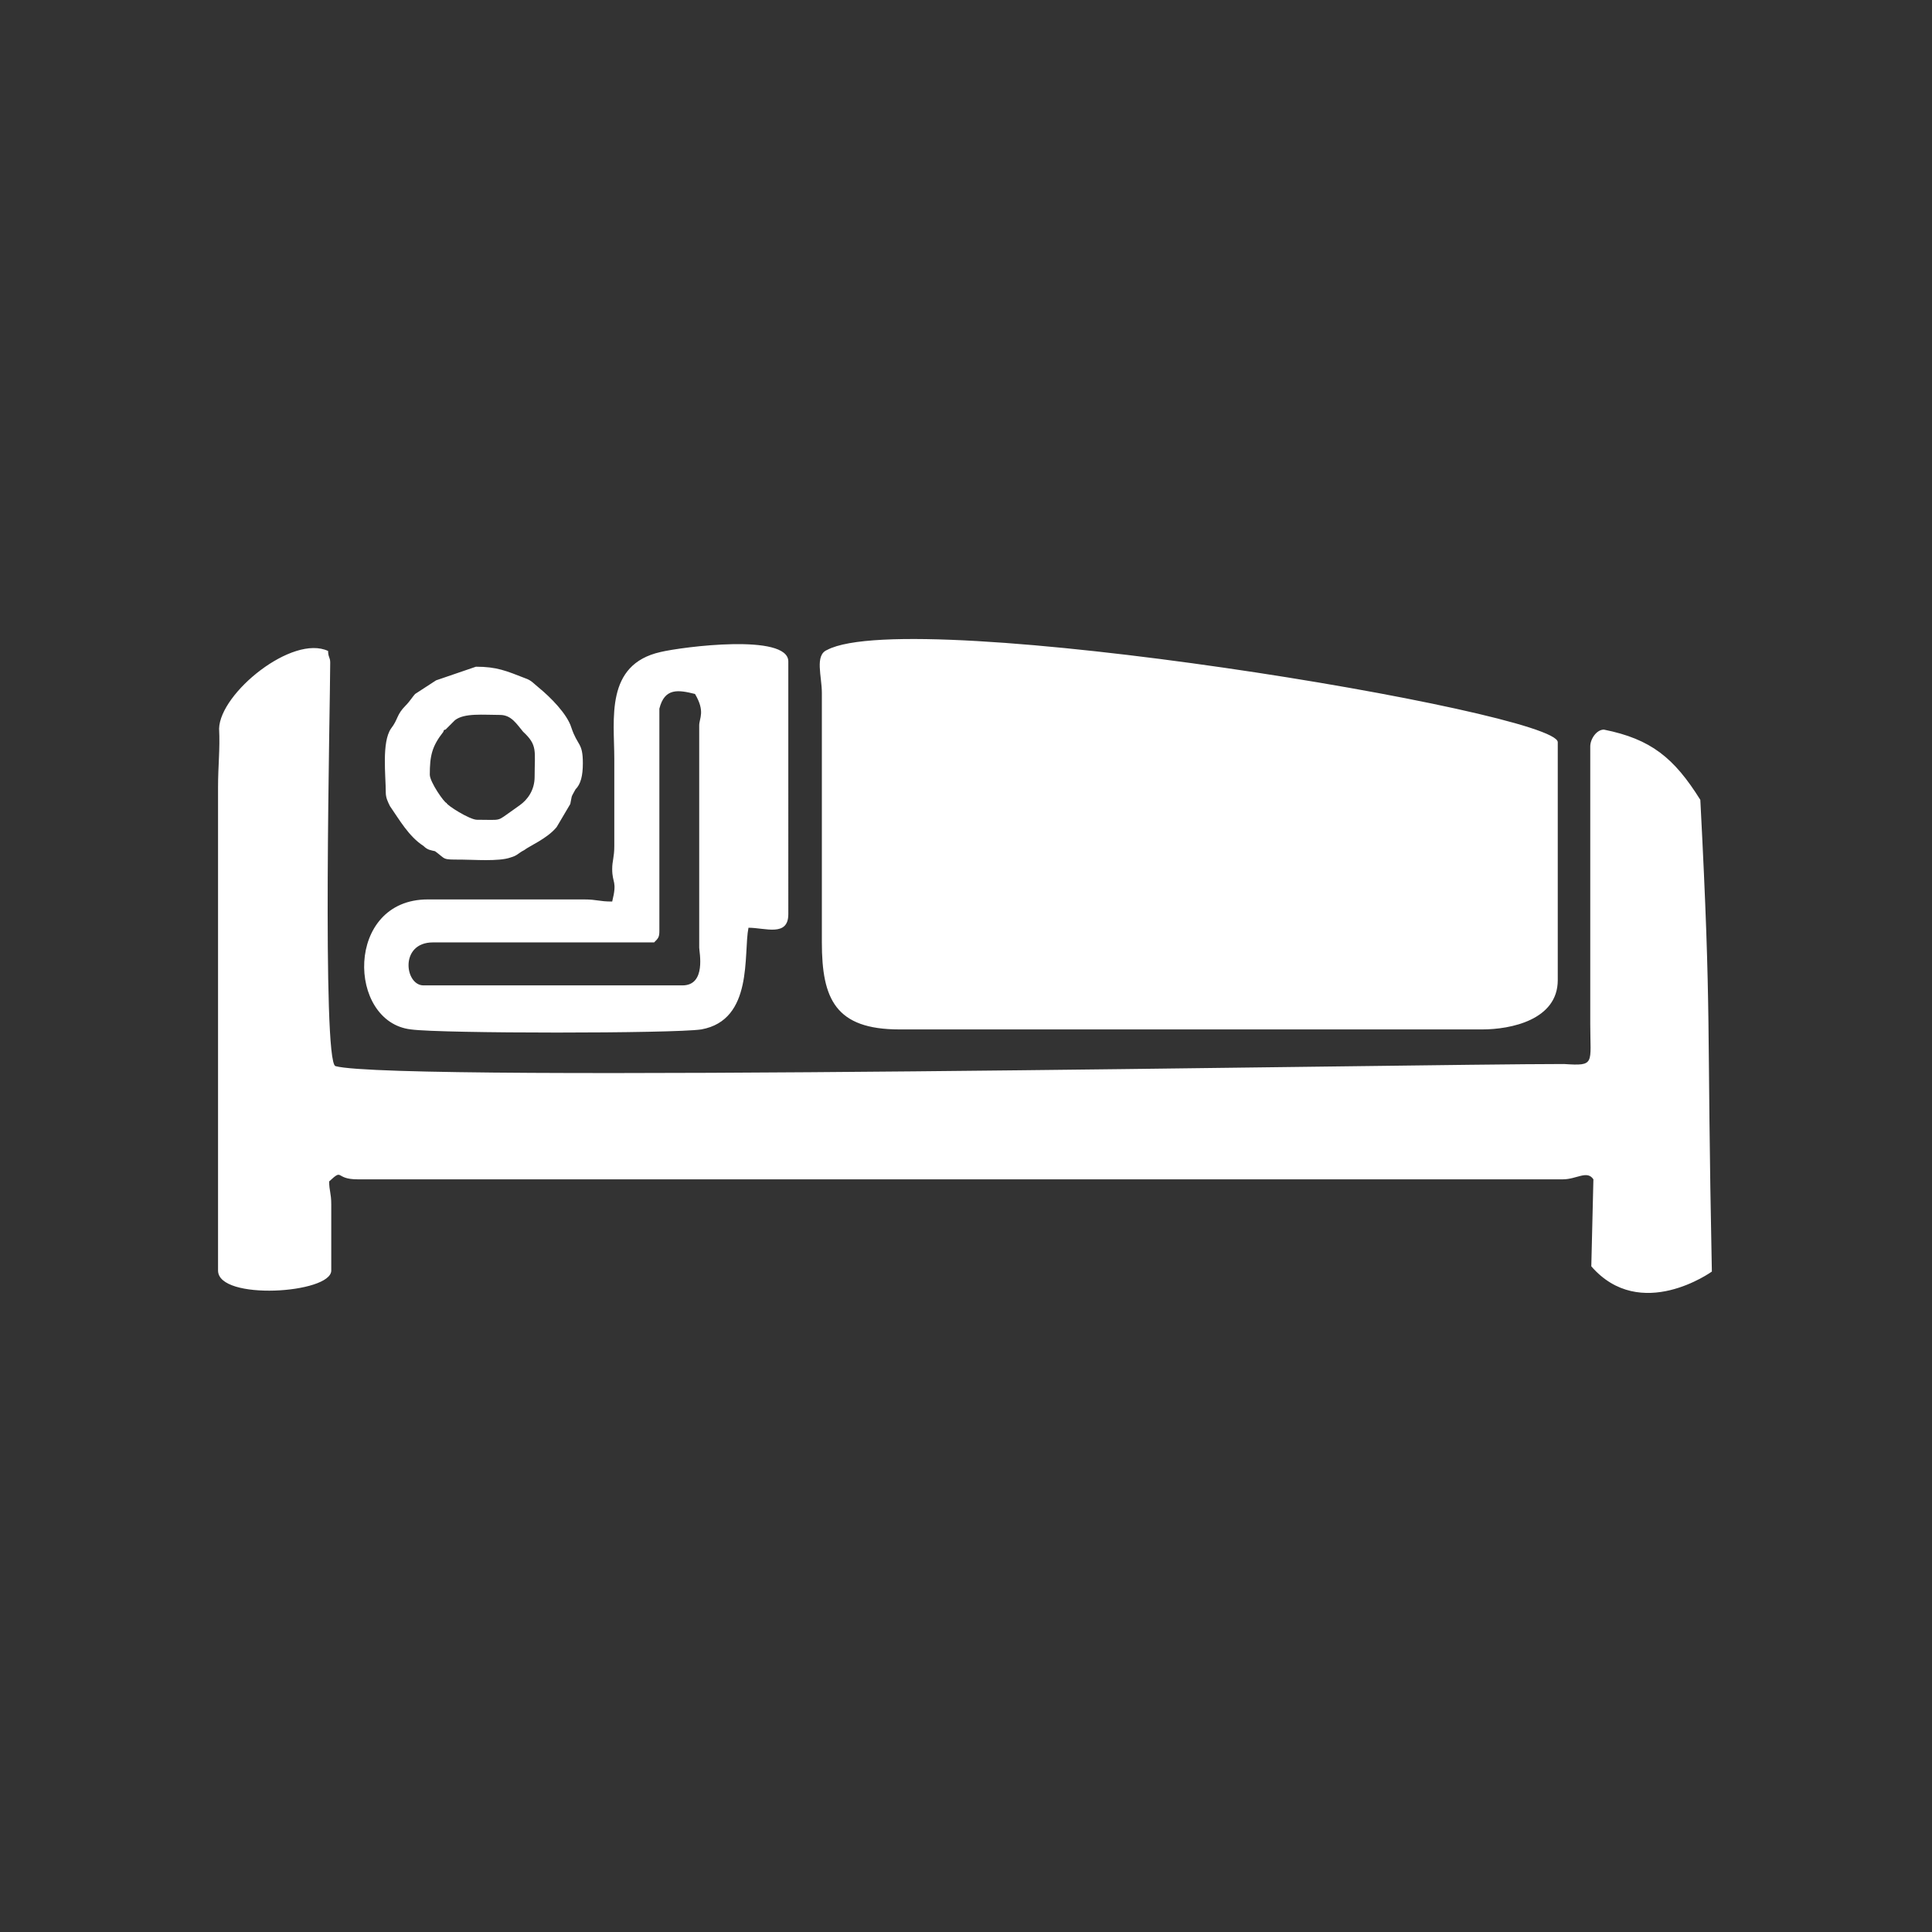 <?xml version="1.0" encoding="utf-8"?>
<!-- Generator: Adobe Illustrator 23.0.3, SVG Export Plug-In . SVG Version: 6.00 Build 0)  -->
<svg version="1.1" id="Layer_1" xmlns="http://www.w3.org/2000/svg" xmlns:xlink="http://www.w3.org/1999/xlink" x="0px" y="0px"
	 viewBox="0 0 184.3 184.3" style="enable-background:new 0 0 184.3 184.3;" xml:space="preserve">
<rect x="0" y="0" width="184.3" height="184.3" fill="#333333" stroke="none"/>
<style type="text/css">
	.st0{fill:#FFFFFF;}
</style>
<g id="Layer_x0020_1">
	<path class="st0" d="M41,73.9c0-1.8,0.2-2.7,1.3-4.1c0,0,0-0.2,0.2-0.2l0.9-0.9c0.9-0.7,2.7-0.5,4.3-0.5c1.1,0,1.6,0.9,2.2,1.6
		c1.4,1.3,1.1,1.8,1.1,4.3c0,1.3-0.7,2.2-1.4,2.7l-0.7,0.5c-1.6,1.1-0.9,0.9-3.4,0.9c-0.7,0-2.9-1.4-2.9-1.6
		C42.4,76.6,41,74.6,41,73.9z M55.6,72.8c0-2-0.5-1.6-1.1-3.4c-0.4-1.3-2-2.9-3.1-3.8c-0.5-0.4-0.7-0.7-1.3-0.9
		c-1.8-0.7-2.7-1.1-4.7-1.1l-3.8,1.3l-2,1.3c-0.2,0.2-0.5,0.7-0.9,1.1c-0.9,0.9-0.7,1.3-1.4,2.2c-0.9,1.3-0.5,4.5-0.5,6.1
		c0,0.5,0.2,0.9,0.4,1.3c0.9,1.3,1.8,2.9,3.2,3.8c0.4,0.4,0.7,0.4,1.1,0.5C42.6,82,42.1,82,44,82c1.1,0,3.6,0.2,4.7-0.2
		c0.7-0.2,0.7-0.4,1.3-0.7c0.5-0.4,2.2-1.1,3.1-2.2l1.3-2.2c0.2-0.9,0-0.5,0.5-1.4C55.4,74.8,55.6,74,55.6,72.8z M66.7,69.2v21.2
		c0,0.4,0.7,3.6-1.6,3.6H40.4c-1.8,0-2.3-4.1,0.9-4.1h21.1c0.4-0.4,0.5-0.5,0.5-1.1V67.6c0.5-2,1.8-1.8,3.4-1.4
		C67.3,67.9,66.7,68.5,66.7,69.2z M58.6,72.4v8.3c0,1.1-0.2,1.4-0.2,2.2c0,1.4,0.5,1.1,0,3.1c-1.3,0-1.4-0.2-2.7-0.2H40.8
		c-7.9,0-7.7,11.7-1.6,12.4c2.9,0.4,25,0.4,27.7,0c5-0.9,4-7.2,4.5-9.7c1.6,0,3.8,0.9,3.8-1.3V63.1c0-2.7-10.1-1.4-12.2-0.9
		C57.7,63.4,58.6,68.6,58.6,72.4z M78.4,66.1v23.8c0,5.4,1.3,8.3,7.4,8.3h55.6c2.7,0,7.2-0.9,7.2-4.7V70.8c0-2.9-61.6-13.1-69.7-8.8
		C77.7,62.5,78.4,64.5,78.4,66.1z M20.8,75.1v46.1c0,2.9,10.8,2.2,10.8,0v-6.3c0-1.1-0.2-1.3-0.2-2.2c1.4-1.3,0.5-0.2,2.7-0.2h115
		c1.3,0,2.3-0.9,2.9,0l-0.2,8.3c4.7,5.4,11.5,0.5,11.5,0.5c-0.5-24.5,0-23.8-1.1-45c-2.5-4-4.7-5.8-9.2-6.7c-0.7,0-1.3,0.9-1.3,1.6
		v26.5c0,3.8,0.5,4-2.5,3.8c-14.8,0-111.4,1.8-117.2,0.2c-1.3-0.4-0.5-34.7-0.5-38.5c0-0.5-0.2-0.5-0.2-1.1
		c-3.4-1.6-10.3,4-10.4,7.4C21,71.5,20.8,73,20.8,75.1z"/>
</g>
</svg>
